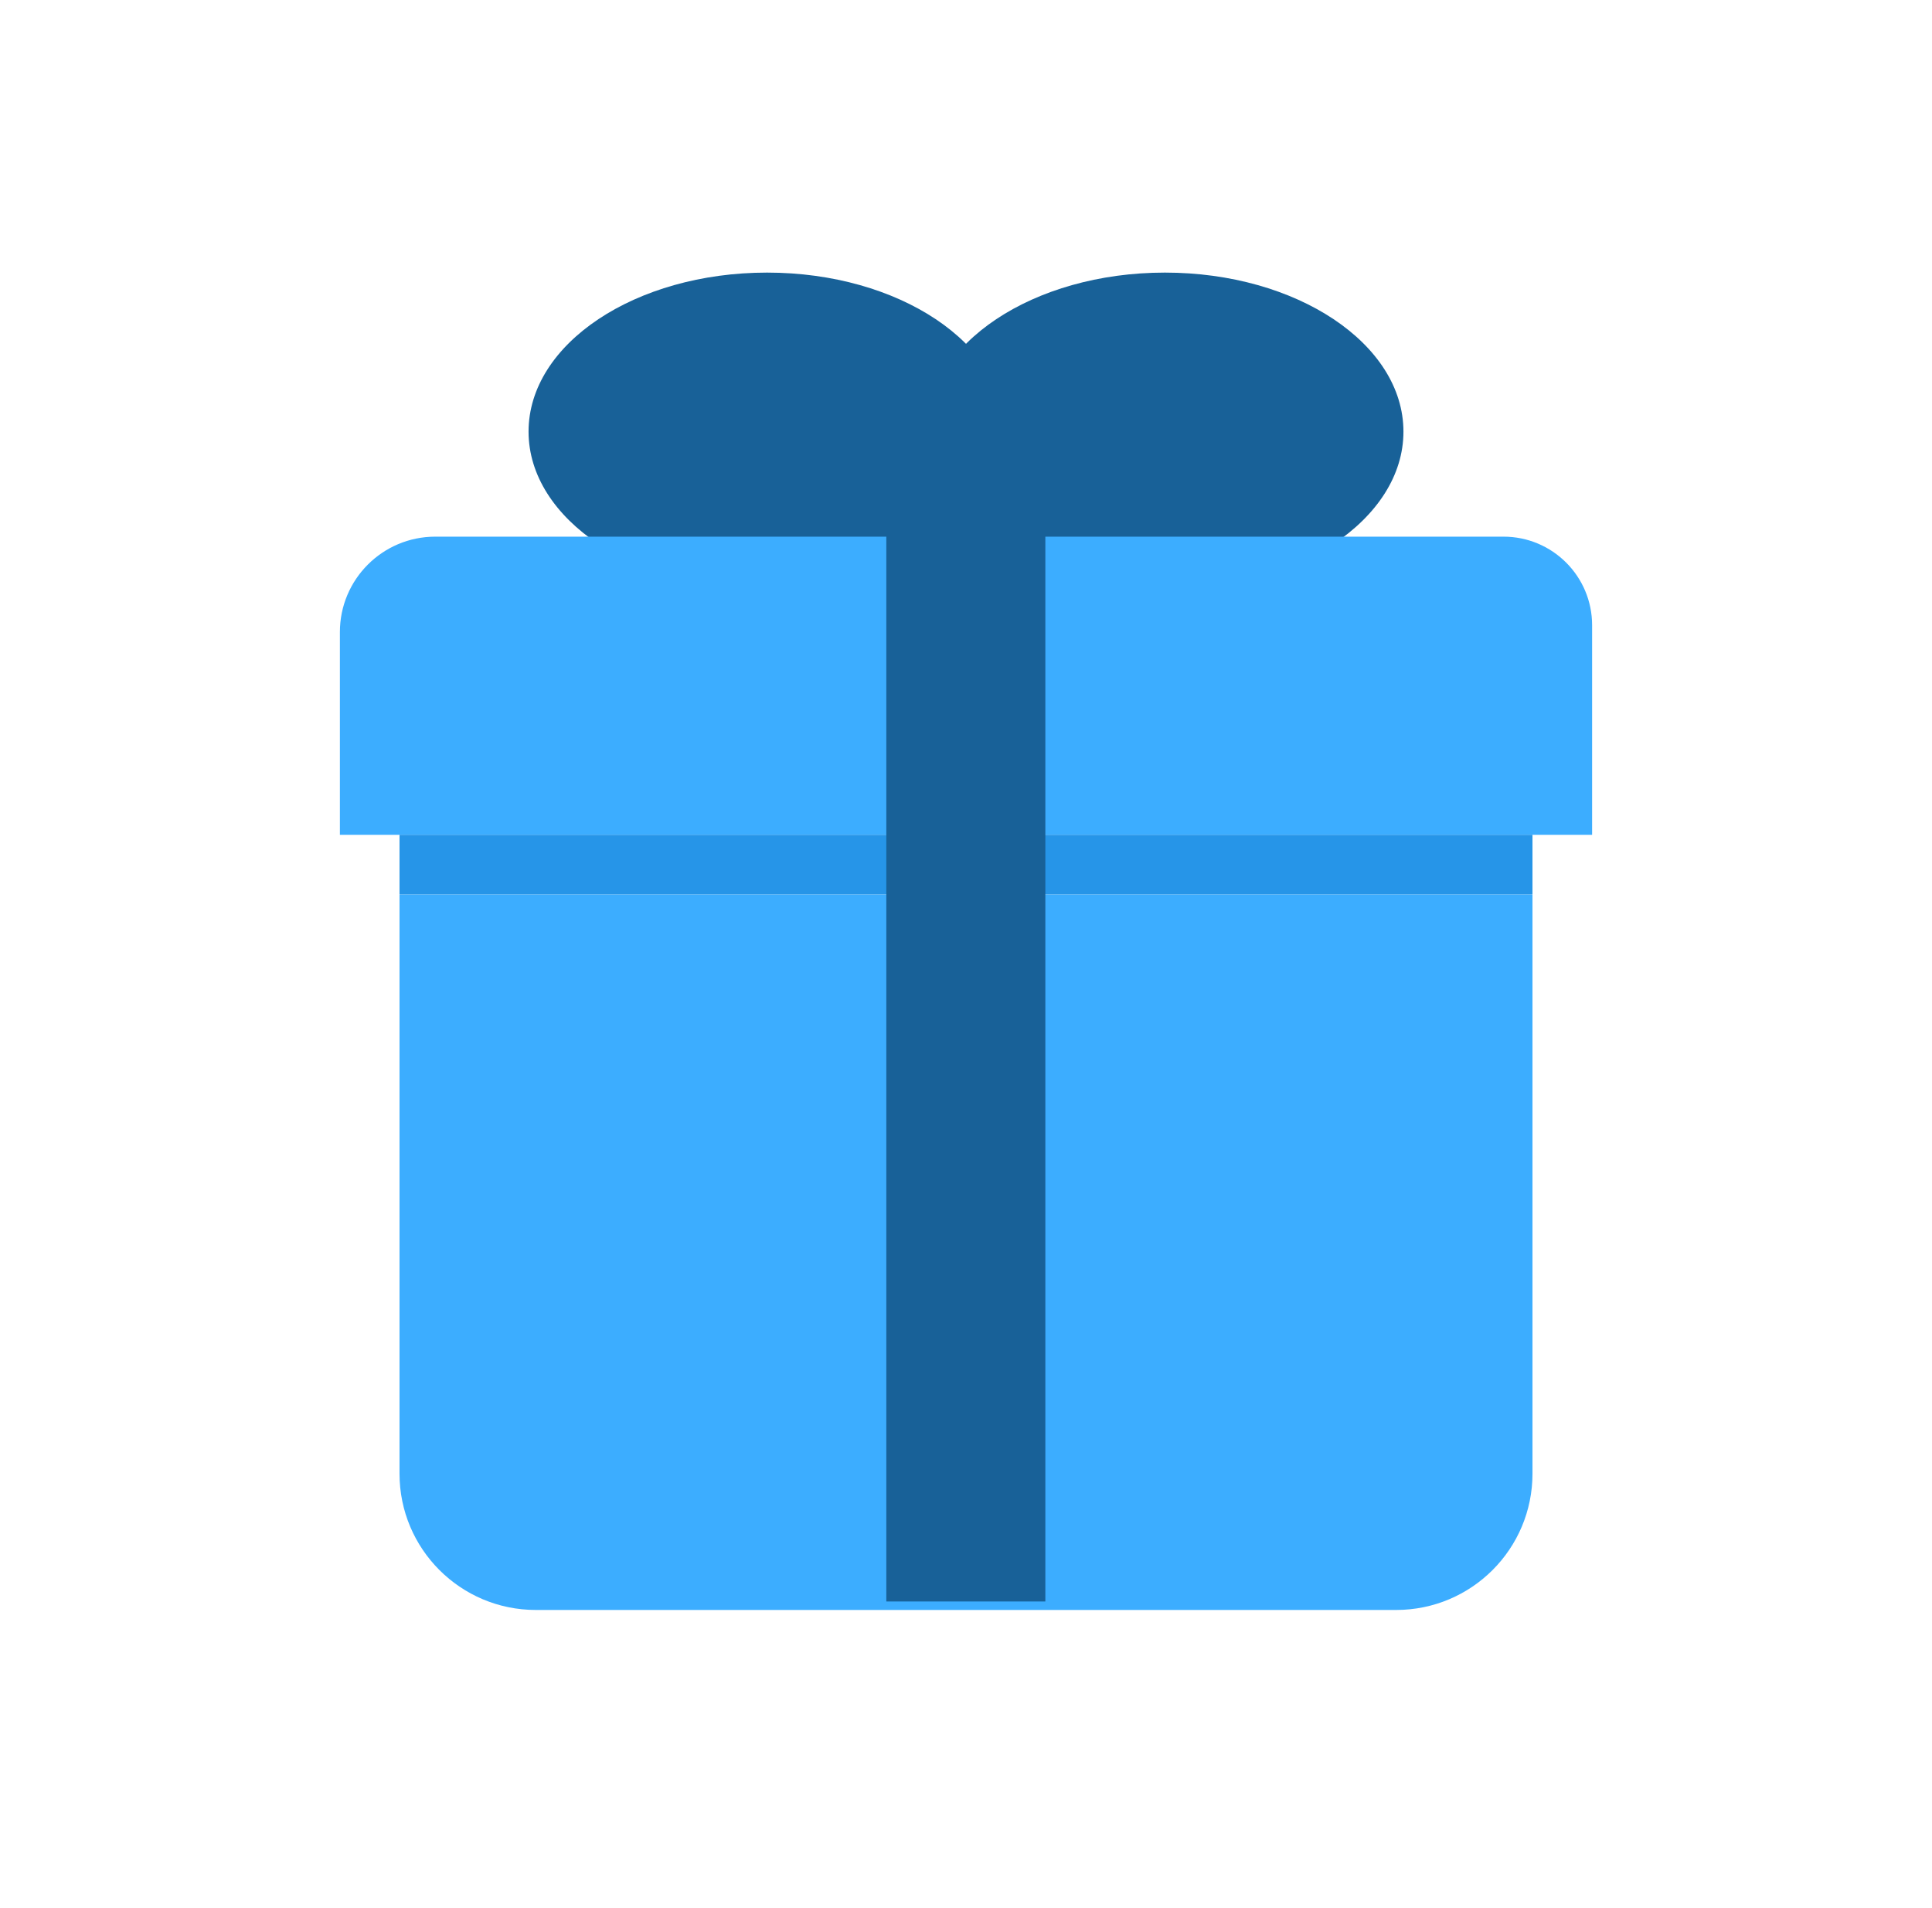<svg width="81" height="80" viewBox="0 0 81 80" fill="none" xmlns="http://www.w3.org/2000/svg">
<path d="M16.75 37.5H64.25V61.786C64.25 64.942 61.692 67.5 58.536 67.5H22.464C19.308 67.5 16.75 64.942 16.75 61.786V37.5Z" fill="#3CADFF"/>
<ellipse cx="32.16" cy="18.096" rx="10" ry="6.667" fill="#186198"/>
<ellipse cx="48.84" cy="18.096" rx="10" ry="6.667" fill="#186198"/>
<path d="M14.25 26.5C14.25 24.291 16.041 22.5 18.25 22.5H63.036C65.087 22.5 66.75 24.163 66.75 26.214V35H14.25V26.5Z" fill="#3CADFF"/>
<rect x="16.75" y="35" width="47.5" height="2.5" fill="#2695E8"/>
<line x1="40.493" y1="21.43" x2="40.493" y2="67.144" stroke="#186198" stroke-width="6.667"/>
</svg>
